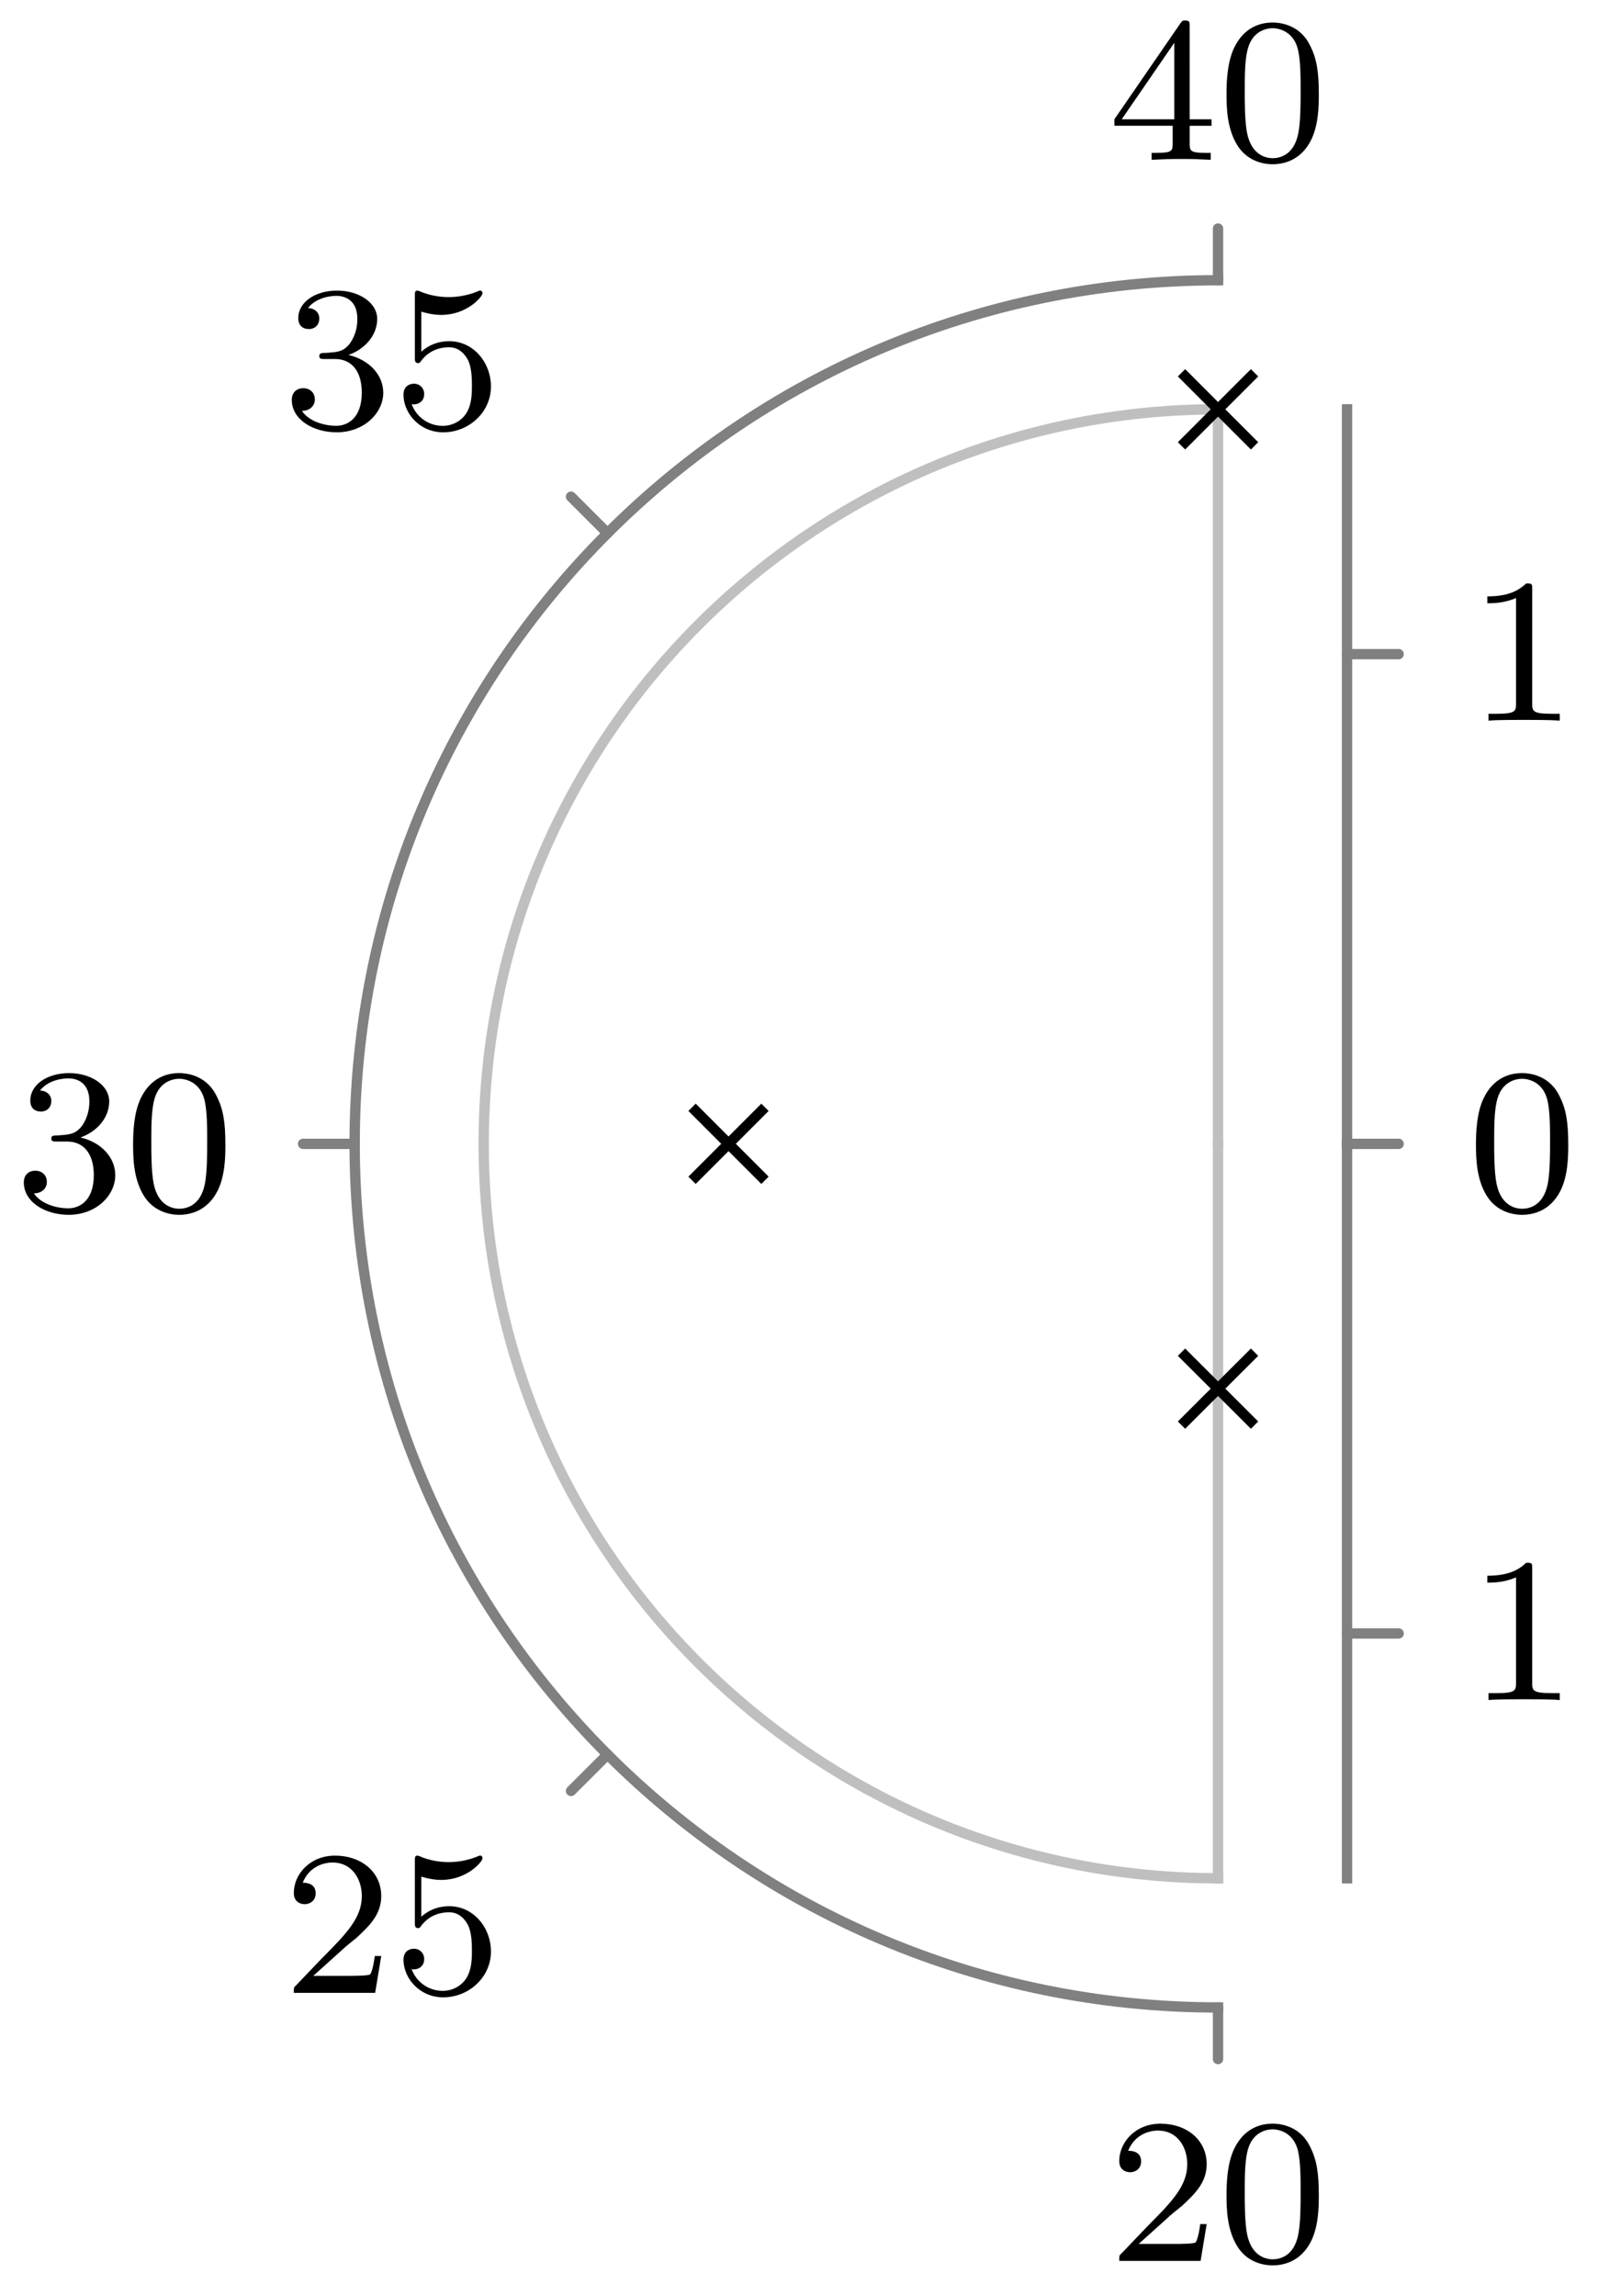 <svg xmlns="http://www.w3.org/2000/svg" xmlns:xlink="http://www.w3.org/1999/xlink" width="82.251" height="118.155" viewBox="0 0 61.688 88.616" version="1.2"><defs><symbol overflow="visible" id="a"><path style="stroke:none" d="M2.25-1.625c.125-.125.453-.39.594-.5.484-.453.953-.89.953-1.61 0-.953-.797-1.562-1.781-1.562-.97 0-1.594.719-1.594 1.438 0 .39.312.437.422.437.172 0 .422-.11.422-.422 0-.406-.407-.406-.5-.406.234-.594.765-.781 1.156-.781.734 0 1.125.625 1.125 1.297 0 .828-.578 1.437-1.531 2.39l-1 1.047C.422-.219.422-.203.422 0h3.14l.235-1.422h-.25c-.016.156-.078.547-.172.703-.047.063-.656.063-.781.063H1.172Zm0 0"/></symbol><symbol overflow="visible" id="b"><path style="stroke:none" d="M3.89-2.547c0-.844-.078-1.36-.343-1.875-.344-.703-1-.875-1.438-.875-1 0-1.375.75-1.484.969C.344-3.75.328-2.953.328-2.547c0 .531.016 1.328.406 1.969.36.594.954.75 1.375.75.391 0 1.063-.125 1.47-.906.296-.579.312-1.297.312-1.813ZM2.11-.062c-.266 0-.813-.126-.985-.954-.094-.453-.094-1.203-.094-1.625 0-.546 0-1.109.094-1.546.172-.813.781-.891.984-.891.266 0 .829.14.985.86.094.437.094 1.046.094 1.577 0 .47 0 1.188-.094 1.641-.172.828-.719.938-.985.938Zm0 0"/></symbol><symbol overflow="visible" id="c"><path style="stroke:none" d="M1.11-4.484c.109.03.421.125.765.125 1 0 1.594-.704 1.594-.829 0-.093-.047-.109-.094-.109-.016 0-.031 0-.094.031a2.982 2.982 0 0 1-1.11.22c-.468 0-.858-.11-1.108-.22-.079-.03-.094-.03-.11-.03-.094 0-.094.077-.094.234v2.328c0 .14 0 .234.125.234.063 0 .079-.031.125-.094.094-.11.391-.515 1.079-.515.437 0 .656.359.734.515.125.281.14.656.14.953 0 .297 0 .735-.218 1.079-.156.25-.485.484-.906.484A1.271 1.271 0 0 1 .734-.922c.016.016.079.016.079.016.218 0 .406-.14.406-.39a.388.388 0 0 0-.39-.407c-.157 0-.407.078-.407.422 0 .718.625 1.453 1.531 1.453 1 0 1.844-.781 1.844-1.766 0-.922-.672-1.75-1.61-1.75-.39 0-.765.125-1.078.406Zm0 0"/></symbol><symbol overflow="visible" id="d"><path style="stroke:none" d="M2.016-2.656c.625 0 1.03.453 1.03 1.297 0 1-.562 1.28-.983 1.28-.438 0-1.047-.155-1.329-.577.297 0 .5-.188.5-.438 0-.265-.187-.437-.453-.437-.203 0-.437.125-.437.453 0 .75.812 1.25 1.734 1.25 1.047 0 1.797-.734 1.797-1.531 0-.672-.531-1.266-1.344-1.454.625-.218 1.11-.75 1.11-1.39 0-.64-.72-1.094-1.547-1.094-.86 0-1.5.453-1.5 1.063 0 .296.187.421.406.421.25 0 .406-.171.406-.406 0-.297-.265-.406-.437-.406.344-.438.953-.469 1.094-.469.203 0 .812.063.812.89 0 .548-.234.891-.344 1.016-.234.25-.422.266-.906.297-.156 0-.219.016-.219.125 0 .11.078.11.219.11Zm0 0"/></symbol><symbol overflow="visible" id="e"><path style="stroke:none" d="M3.14-5.156c0-.157 0-.219-.171-.219-.094 0-.11 0-.188.11L.234-1.564v.25h2.25v.672c0 .297-.015.375-.64.375h-.172V0c.672-.031.687-.031 1.14-.031.454 0 .47 0 1.141.031v-.266h-.172c-.625 0-.64-.078-.64-.375v-.671h.843v-.25h-.843Zm-.593.64v2.954H.516Zm0 0"/></symbol><symbol overflow="visible" id="f"><path style="stroke:none" d="M2.5-5.078c0-.219-.016-.219-.234-.219-.329.313-.75.5-1.5.5v.266c.218 0 .64 0 1.109-.203v4.078c0 .297-.031.39-.781.39H.812V0c.329-.031 1.016-.031 1.375-.031.36 0 1.047 0 1.376.031v-.266H3.28c-.75 0-.781-.093-.781-.39Zm0 0"/></symbol></defs><path style="fill:none;stroke-width:.399;stroke-linecap:round;stroke-linejoin:miter;stroke:gray;stroke-opacity:1;stroke-miterlimit:10" d="M0-33.33v-1.992M-23.567-23.568l-1.41-1.406M-33.329-.002h-1.992M-23.567 23.565l-1.41 1.41M0 33.327v1.996M6.972-.002H4.98M6.972-18.896H4.98M4.98 18.897h1.992" transform="matrix(1 0 0 -1 47.02 44.143)"/><path style="fill:none;stroke-width:.399;stroke-linecap:square;stroke-linejoin:miter;stroke:#bfbfbf;stroke-opacity:1;stroke-miterlimit:10" d="M0-28.345c-15.657 0-28.348 12.691-28.348 28.343 0 15.657 12.691 28.348 28.348 28.348" transform="matrix(1 0 0 -1 47.02 44.143)"/><path style="fill:none;stroke-width:.399;stroke-linecap:square;stroke-linejoin:miter;stroke:gray;stroke-opacity:1;stroke-miterlimit:10" d="M0-33.33c-18.407 0-33.329 14.922-33.329 33.328 0 18.41 14.922 33.329 33.329 33.329" transform="matrix(1 0 0 -1 47.02 44.143)"/><path style="fill:none;stroke-width:.399;stroke-linecap:square;stroke-linejoin:miter;stroke:#bfbfbf;stroke-opacity:1;stroke-miterlimit:10" d="M0-.002v-28.343" transform="matrix(1 0 0 -1 47.02 44.143)"/><path style="fill:none;stroke-width:.399;stroke-linecap:square;stroke-linejoin:miter;stroke:gray;stroke-opacity:1;stroke-miterlimit:10" d="M4.98-.002v-28.343" transform="matrix(1 0 0 -1 47.02 44.143)"/><path style="fill:none;stroke-width:.399;stroke-linecap:square;stroke-linejoin:miter;stroke:#bfbfbf;stroke-opacity:1;stroke-miterlimit:10" d="M0-.002v28.348" transform="matrix(1 0 0 -1 47.02 44.143)"/><path style="fill:none;stroke-width:.399;stroke-linecap:square;stroke-linejoin:miter;stroke:gray;stroke-opacity:1;stroke-miterlimit:10" d="M4.98-.002v28.348" transform="matrix(1 0 0 -1 47.02 44.143)"/><path style="fill:none;stroke-width:.399;stroke-linecap:butt;stroke-linejoin:miter;stroke:#000;stroke-opacity:1;stroke-miterlimit:10" d="m-1.41-10.857 2.82 2.816m-2.82 0 2.82-2.816M-20.305-1.408l2.816 2.817m-2.816 0 2.816-2.817M-1.41 26.936l2.82 2.82m-2.82 0 2.82-2.82" transform="matrix(1 0 0 -1 47.02 44.143)"/><g style="fill:#000;fill-opacity:1"><use xlink:href="#a" x="42.785" y="87.255"/><use xlink:href="#b" x="47.02" y="87.255"/></g><g style="fill:#000;fill-opacity:1"><use xlink:href="#a" x="10.92" y="76.91"/><use xlink:href="#c" x="15.155" y="76.91"/></g><g style="fill:#000;fill-opacity:1"><use xlink:href="#d" x=".575" y="46.711"/><use xlink:href="#b" x="4.81" y="46.711"/></g><g style="fill:#000;fill-opacity:1"><use xlink:href="#d" x="10.92" y="16.512"/><use xlink:href="#c" x="15.155" y="16.512"/></g><g style="fill:#000;fill-opacity:1"><use xlink:href="#e" x="42.785" y="6.167"/><use xlink:href="#b" x="47.02" y="6.167"/></g><use xlink:href="#b" x="56.649" y="46.711" style="fill:#000;fill-opacity:1"/><use xlink:href="#f" x="56.649" y="65.609" style="fill:#000;fill-opacity:1"/><use xlink:href="#f" x="56.649" y="27.813" style="fill:#000;fill-opacity:1"/></svg>